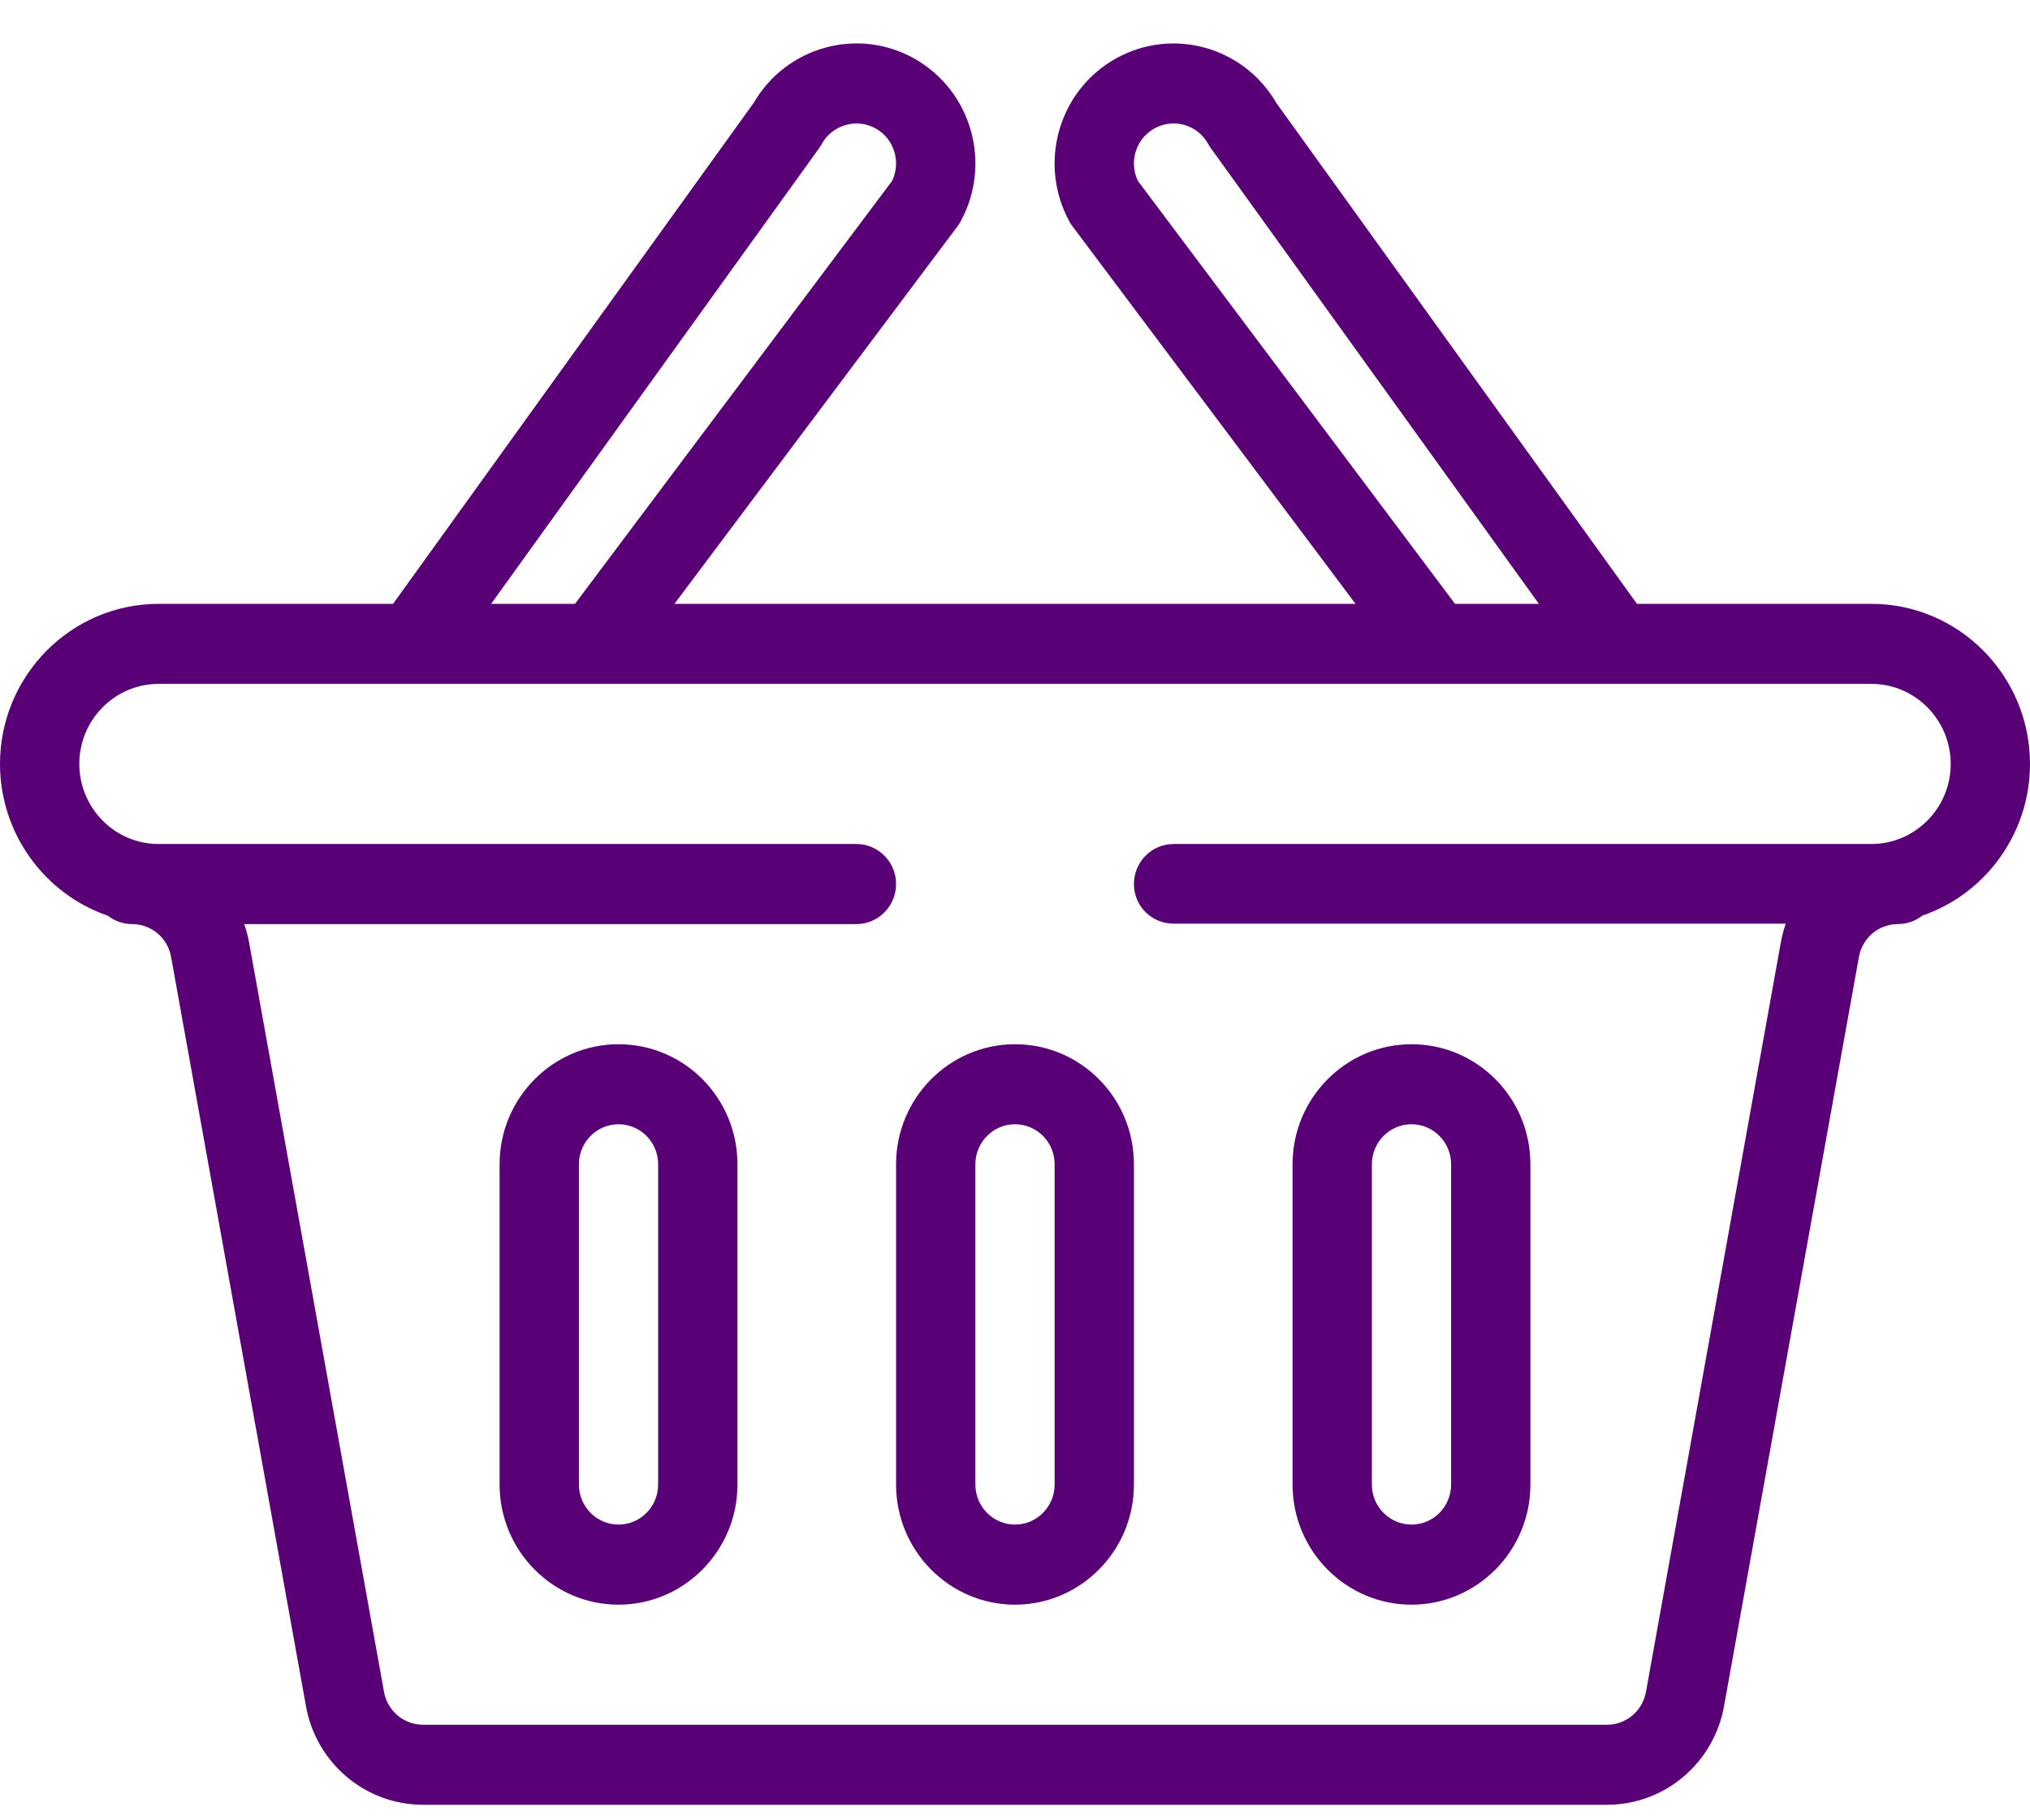 <svg width="29" height="26" viewBox="0 0 29 26" fill="none" xmlns="http://www.w3.org/2000/svg">
<path d="M26.734 8.625H23.385L18.232 1.469C17.769 0.668 16.75 0.383 15.94 0.836C15.119 1.296 14.824 2.34 15.28 3.169C15.293 3.192 15.308 3.215 15.324 3.236L19.365 8.625H9.635L13.676 3.236C13.692 3.215 13.707 3.192 13.72 3.169C14.175 2.342 13.883 1.297 13.059 0.835C12.251 0.383 11.232 0.668 10.768 1.468L5.615 8.625H2.266C1.016 8.625 0 9.651 0 10.912C0 11.906 0.639 12.772 1.54 13.079C1.636 13.154 1.756 13.199 1.887 13.199C1.913 13.199 1.937 13.201 1.963 13.204C2.207 13.237 2.4 13.424 2.444 13.668L4.371 24.37C4.518 25.186 5.221 25.778 6.043 25.778H22.957C23.779 25.778 24.482 25.186 24.629 24.37L26.556 13.668C26.6 13.424 26.793 13.237 27.038 13.204C27.063 13.201 27.087 13.199 27.113 13.199C27.245 13.199 27.366 13.153 27.462 13.078C28.363 12.769 29 11.905 29 10.912C29 9.651 27.984 8.625 26.734 8.625ZM16.255 2.583C16.126 2.313 16.226 1.983 16.489 1.836C16.764 1.682 17.109 1.781 17.26 2.056C17.271 2.077 17.284 2.096 17.297 2.115L21.984 8.625H20.786L16.255 2.583ZM11.703 2.115C11.716 2.097 11.728 2.077 11.739 2.057C11.891 1.782 12.237 1.683 12.51 1.835C12.774 1.983 12.874 2.312 12.745 2.583L8.214 8.625H7.016L11.703 2.115ZM26.734 12.055H16.766C16.453 12.055 16.199 12.311 16.199 12.627C16.199 12.943 16.453 13.193 16.766 13.193H25.511C25.481 13.278 25.458 13.367 25.441 13.458L23.514 24.165C23.465 24.437 23.231 24.635 22.957 24.635H6.043C5.769 24.635 5.535 24.437 5.486 24.166L3.559 13.464C3.542 13.373 3.519 13.284 3.489 13.199H12.234C12.547 13.199 12.801 12.943 12.801 12.627C12.801 12.311 12.547 12.055 12.234 12.055H2.266C1.636 12.055 1.133 11.537 1.133 10.912C1.133 10.281 1.641 9.768 2.266 9.768H26.734C27.359 9.768 27.867 10.281 27.867 10.912C27.867 11.547 27.353 12.055 26.734 12.055Z" fill="#590076"/>
<path d="M14.5 14.915C13.563 14.915 12.801 15.684 12.801 16.63V21.204C12.801 22.15 13.563 22.92 14.5 22.92C15.437 22.92 16.199 22.15 16.199 21.204V16.63C16.199 15.682 15.439 14.915 14.5 14.915ZM15.066 21.204C15.066 21.52 14.812 21.776 14.5 21.776C14.188 21.776 13.934 21.52 13.934 21.204V16.63C13.934 16.315 14.188 16.058 14.5 16.058C14.813 16.058 15.066 16.314 15.066 16.63V21.204Z" fill="#590076"/>
<path d="M20.164 22.92C21.101 22.92 21.863 22.15 21.863 21.204V16.63C21.863 15.682 21.103 14.915 20.164 14.915C19.227 14.915 18.465 15.684 18.465 16.63V21.204C18.465 22.15 19.227 22.92 20.164 22.92ZM19.598 16.63C19.598 16.315 19.852 16.058 20.164 16.058C20.477 16.058 20.73 16.314 20.73 16.63V21.204C20.73 21.52 20.477 21.776 20.164 21.776C19.852 21.776 19.598 21.52 19.598 21.204V16.63Z" fill="#590076"/>
<path d="M8.836 14.915C7.899 14.915 7.137 15.684 7.137 16.63V21.204C7.137 22.15 7.899 22.92 8.836 22.92C9.773 22.92 10.535 22.15 10.535 21.204V16.63C10.535 15.682 9.775 14.915 8.836 14.915ZM9.402 21.204C9.402 21.52 9.148 21.776 8.836 21.776C8.524 21.776 8.27 21.52 8.27 21.204V16.63C8.27 16.315 8.524 16.058 8.836 16.058C9.149 16.058 9.402 16.314 9.402 16.63V21.204Z" fill="#590076"/>
</svg>
